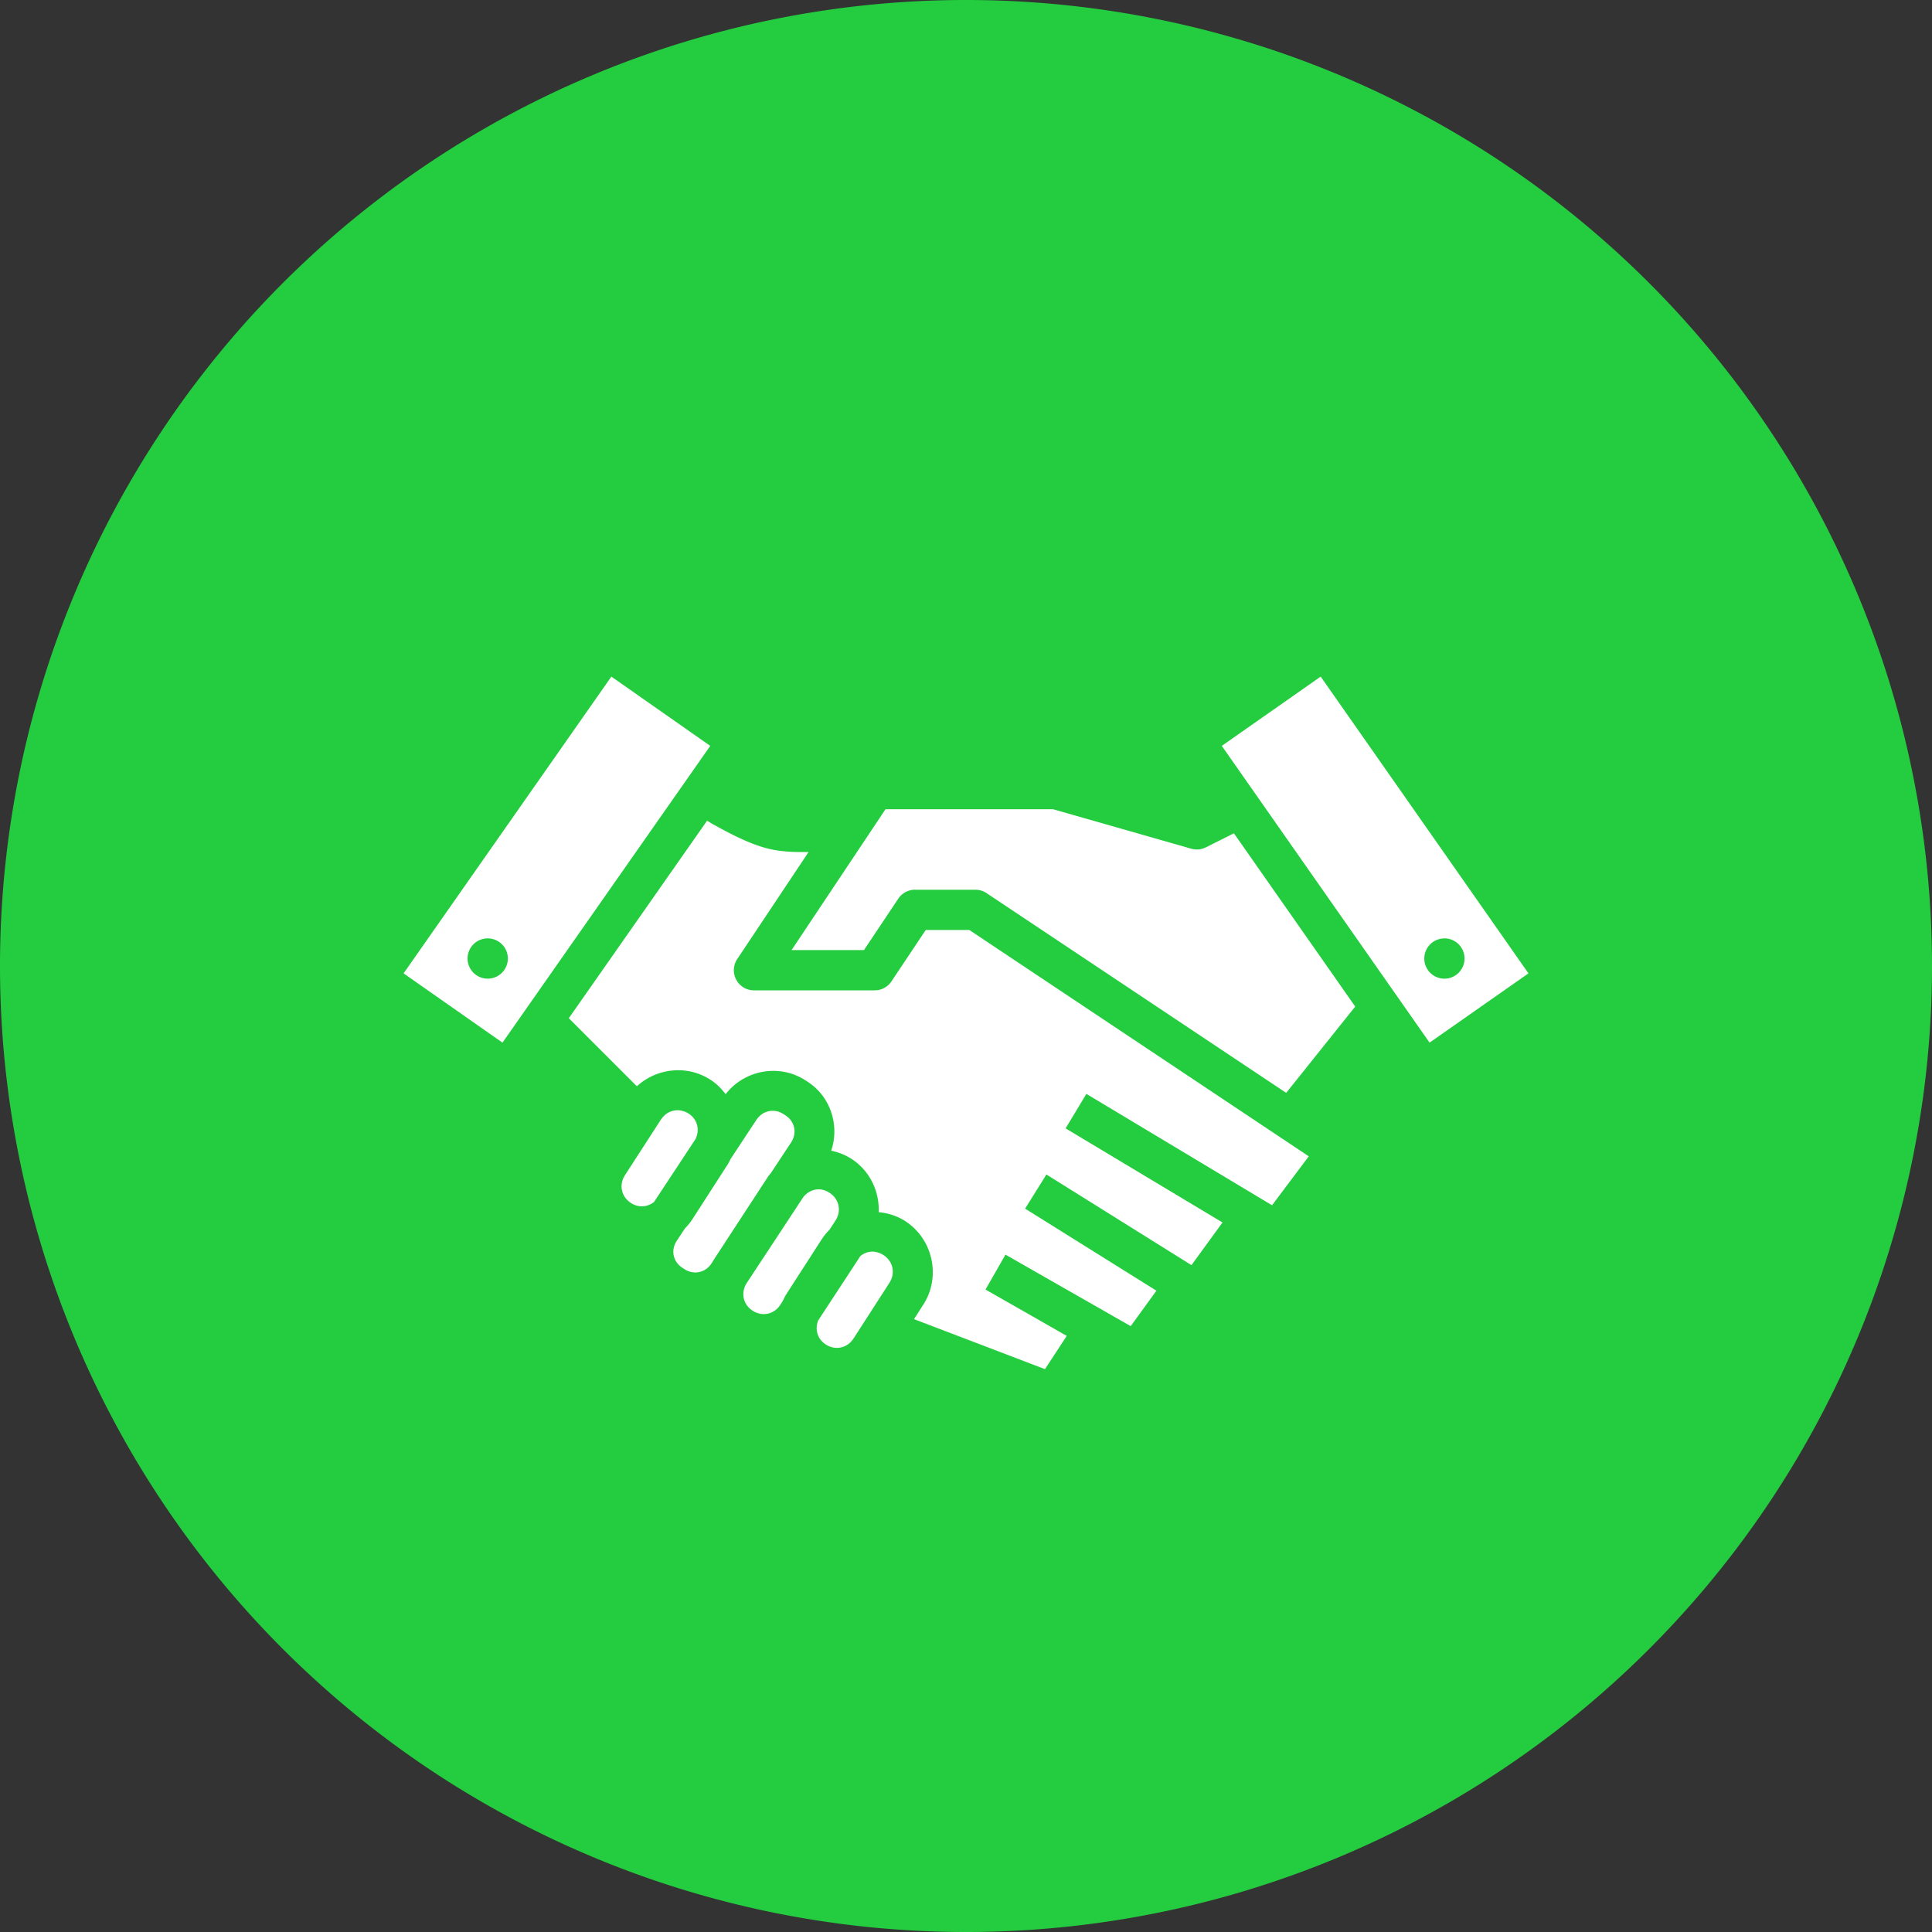 <?xml version="1.0" encoding="UTF-8" standalone="no"?>
<svg xmlns:dc="http://purl.org/dc/elements/1.1/" xmlns:cc="http://creativecommons.org/ns#" xmlns:rdf="http://www.w3.org/1999/02/22-rdf-syntax-ns#" xmlns:svg="http://www.w3.org/2000/svg" xmlns="http://www.w3.org/2000/svg" xmlns:sodipodi="http://sodipodi.sourceforge.net/DTD/sodipodi-0.dtd" xmlns:inkscape="http://www.inkscape.org/namespaces/inkscape" width="48" height="48" viewBox="0 0 48 48" id="svg2" version="1.1" inkscape:version="0.91 r13725" sodipodi:docname="handshake-congratulations-congrats-collaboration-partnership-meeting.svg">
  <rect x="0" y="0" width="48" height="48" fill="#333333" stroke="none"/>
  <defs id="defs4">
    <inkscape:path-effect effect="fillet-chamfer" id="path-effect7342-3" is_visible="true" fillet_chamfer_values="0,0 | -0.944,1" method="auto" radius="4" chamfer_steps="1" helper_size="0" flexible="false" use_knot_distance="false" ignore_radius_0="false" only_selected="true" hide_knots="false"/>
  </defs>
  <sodipodi:namedview id="base" pagecolor="#ffffff" bordercolor="#666666" borderopacity="1.0" inkscape:pageopacity="0.0" inkscape:pageshadow="2" inkscape:zoom="5.6" inkscape:cx="13.136853" inkscape:cy="9.7763796" inkscape:document-units="px" inkscape:current-layer="layer1" showgrid="false" units="px" inkscape:window-width="1366" inkscape:window-height="716" inkscape:window-x="-8" inkscape:window-y="-8" inkscape:window-maximized="1"/>
  
  <g inkscape:label="Layer 1" inkscape:groupmode="layer" id="layer1" transform="translate(0,-1004.362)">
    <g id="g13451" transform="translate(485.842,-487.862)">
      <path inkscape:connector-curvature="0" id="circle15451" d="m -437.842,1516.224 a 24,24 0 0 0 -24,-24 24,24 0 0 0 -24,24 24,24 0 0 0 24,24 24,24 0 0 0 24,-24 z" style="opacity:1;fill:#23cd3f;fill-opacity:1;stroke:none;stroke-width:0.265;stroke-linecap:round;stroke-linejoin:round;stroke-miterlimit:4;stroke-dasharray:none;stroke-dashoffset:0;stroke-opacity:1"/>
      <g style="fill:#ffffff" id="g12155" transform="translate(-198.401,-133.232)">
        <path style="color:#000000;font-style:normal;font-variant:normal;font-weight:normal;font-stretch:normal;font-size:medium;line-height:normal;font-family:sans-serif;text-indent:0;text-align:start;text-decoration:none;text-decoration-line:none;text-decoration-style:solid;text-decoration-color:#000000;letter-spacing:normal;word-spacing:normal;text-transform:none;direction:ltr;writing-mode:lr-tb;baseline-shift:baseline;text-anchor:start;white-space:normal;clip-rule:nonzero;display:inline;overflow:visible;visibility:visible;opacity:1;isolation:auto;mix-blend-mode:normal;color-interpolation:sRGB;color-interpolation-filters:linearRGB;solid-color:#000000;solid-opacity:1;fill:#ffffff;fill-opacity:1;fill-rule:evenodd;stroke:none;stroke-width:1;stroke-linecap:butt;stroke-linejoin:miter;stroke-miterlimit:4;stroke-dasharray:none;stroke-dashoffset:0;stroke-opacity:1;color-rendering:auto;image-rendering:auto;shape-rendering:auto;text-rendering:auto;enable-background:accumulate" d="m -272.252,621.904 -5.162,7.373 2.457,1.721 5.162,-7.373 z m -3.078,6.504 a 0.5,0.5 0 0 1 0.465,0.301 0.5,0.5 0 0 1 -0.26,0.658 0.5,0.5 0 0 1 -0.658,-0.26 0.5,0.5 0 0 1 0.26,-0.658 0.5,0.5 0 0 1 0.193,-0.041 z" transform="translate(0,1020.362)" id="path12138" inkscape:connector-curvature="0"/>
        <path style="color:#000000;font-style:normal;font-variant:normal;font-weight:normal;font-stretch:normal;font-size:medium;line-height:normal;font-family:sans-serif;text-indent:0;text-align:start;text-decoration:none;text-decoration-line:none;text-decoration-style:solid;text-decoration-color:#000000;letter-spacing:normal;word-spacing:normal;text-transform:none;direction:ltr;writing-mode:lr-tb;baseline-shift:baseline;text-anchor:start;white-space:normal;clip-rule:nonzero;display:inline;overflow:visible;visibility:visible;opacity:1;isolation:auto;mix-blend-mode:normal;color-interpolation:sRGB;color-interpolation-filters:linearRGB;solid-color:#000000;solid-opacity:1;fill:#ffffff;fill-opacity:1;fill-rule:evenodd;stroke:none;stroke-width:1;stroke-linecap:butt;stroke-linejoin:miter;stroke-miterlimit:4;stroke-dasharray:none;stroke-dashoffset:0;stroke-opacity:1;color-rendering:auto;image-rendering:auto;shape-rendering:auto;text-rendering:auto;enable-background:accumulate" d="m -254.629,621.904 -2.457,1.721 5.162,7.373 2.457,-1.721 z m 3.094,6.504 a 0.5,0.5 0 0 1 0.479,0.471 0.5,0.5 0 0 1 -0.469,0.529 0.5,0.5 0 0 1 -0.529,-0.469 0.5,0.5 0 0 1 0.469,-0.529 0.5,0.5 0 0 1 0.051,-0.002 z" transform="translate(0,1020.362)" id="path12140" inkscape:connector-curvature="0"/>
        <path style="color:#000000;font-style:normal;font-variant:normal;font-weight:normal;font-stretch:normal;font-size:medium;line-height:normal;font-family:sans-serif;text-indent:0;text-align:start;text-decoration:none;text-decoration-line:none;text-decoration-style:solid;text-decoration-color:#000000;letter-spacing:normal;word-spacing:normal;text-transform:none;direction:ltr;writing-mode:lr-tb;baseline-shift:baseline;text-anchor:start;white-space:normal;clip-rule:nonzero;display:inline;overflow:visible;visibility:visible;opacity:1;isolation:auto;mix-blend-mode:normal;color-interpolation:sRGB;color-interpolation-filters:linearRGB;solid-color:#000000;solid-opacity:1;fill:#ffffff;fill-opacity:1;fill-rule:evenodd;stroke:none;stroke-width:1;stroke-linecap:butt;stroke-linejoin:miter;stroke-miterlimit:4;stroke-dasharray:none;stroke-dashoffset:0;stroke-opacity:1;color-rendering:auto;image-rendering:auto;shape-rendering:auto;text-rendering:auto;enable-background:accumulate" d="m -265.441,1645.561 4.162,0 3.434,0.981 a 0.5,0.5 0 0 0 0.361,-0.033 l 0.699,-0.35 3.014,4.305 -1.715,2.144 -7.445,-4.963 a 0.5,0.5 0 0 0 -0.277,-0.084 l -1.5,0 a 0.5,0.5 0 0 0 -0.416,0.223 l -0.852,1.277 -1.799,0 2.334,-3.5 z" id="path12142" inkscape:connector-curvature="0"/>
        <path style="color:#000000;font-style:normal;font-variant:normal;font-weight:normal;font-stretch:normal;font-size:medium;line-height:normal;font-family:sans-serif;text-indent:0;text-align:start;text-decoration:none;text-decoration-line:none;text-decoration-style:solid;text-decoration-color:#000000;letter-spacing:normal;word-spacing:normal;text-transform:none;direction:ltr;writing-mode:lr-tb;baseline-shift:baseline;text-anchor:start;white-space:normal;clip-rule:nonzero;display:inline;overflow:visible;visibility:visible;opacity:1;isolation:auto;mix-blend-mode:normal;color-interpolation:sRGB;color-interpolation-filters:linearRGB;solid-color:#000000;solid-opacity:1;fill:#ffffff;fill-opacity:1;fill-rule:evenodd;stroke:none;stroke-width:1;stroke-linecap:butt;stroke-linejoin:miter;stroke-miterlimit:4;stroke-dasharray:none;stroke-dashoffset:0;stroke-opacity:1;color-rendering:auto;image-rendering:auto;shape-rendering:auto;text-rendering:auto;enable-background:accumulate" d="m -269.875,1645.845 c 0.075,0.044 0.066,0.043 0.15,0.09 0.425,0.237 0.926,0.501 1.4,0.613 0.307,0.072 0.644,0.081 0.973,0.076 l -1.773,2.66 a 0.5,0.5 0 0 0 0.416,0.777 l 3,0 a 0.5,0.5 0 0 0 0.416,-0.223 l 0.852,-1.277 1.082,0 8.434,5.623 -0.912,1.217 -4.613,-2.768 -0.516,0.857 3.898,2.338 -0.771,1.06 -3.604,-2.252 -0.529,0.848 3.262,2.039 -0.639,0.881 -3.111,-1.777 -0.496,0.867 2.018,1.152 -0.541,0.826 -3.254,-1.242 0.23,-0.359 c 0.446,-0.691 0.243,-1.629 -0.447,-2.076 -0.205,-0.133 -0.431,-0.2 -0.66,-0.223 0.02,-0.511 -0.215,-1.022 -0.67,-1.32 -0.159,-0.104 -0.333,-0.17 -0.51,-0.207 0.21,-0.622 -0.009,-1.336 -0.582,-1.711 l -0.055,-0.035 c -0.649,-0.424 -1.519,-0.262 -1.986,0.342 -0.103,-0.137 -0.226,-0.262 -0.377,-0.359 -0.582,-0.377 -1.338,-0.288 -1.828,0.162 l -1.691,-1.691 3.436,-4.908 z" id="path12144" inkscape:connector-curvature="0"/>
        <path style="color:#000000;font-style:normal;font-variant:normal;font-weight:normal;font-stretch:normal;font-size:medium;line-height:normal;font-family:sans-serif;text-indent:0;text-align:start;text-decoration:none;text-decoration-line:none;text-decoration-style:solid;text-decoration-color:#000000;letter-spacing:normal;word-spacing:normal;text-transform:none;direction:ltr;writing-mode:lr-tb;baseline-shift:baseline;text-anchor:start;white-space:normal;clip-rule:nonzero;display:inline;overflow:visible;visibility:visible;opacity:1;isolation:auto;mix-blend-mode:normal;color-interpolation:sRGB;color-interpolation-filters:linearRGB;solid-color:#000000;solid-opacity:1;fill:#ffffff;fill-opacity:1;fill-rule:evenodd;stroke:none;stroke-width:1;stroke-linecap:butt;stroke-linejoin:miter;stroke-miterlimit:4;stroke-dasharray:none;stroke-dashoffset:0;stroke-opacity:1;color-rendering:auto;image-rendering:auto;shape-rendering:auto;text-rendering:auto;enable-background:accumulate" d="m -270.521,1653.048 c 0.064,0.012 0.128,0.035 0.188,0.074 0.22,0.142 0.283,0.403 0.174,0.631 l -1.033,1.566 c -0.162,0.129 -0.385,0.148 -0.574,0.025 -0.24,-0.155 -0.303,-0.451 -0.148,-0.691 l 0.893,-1.381 c 0.116,-0.18 0.31,-0.261 0.502,-0.225 z" id="path12146" inkscape:connector-curvature="0"/>
        <path style="color:#000000;font-style:normal;font-variant:normal;font-weight:normal;font-stretch:normal;font-size:medium;line-height:normal;font-family:sans-serif;text-indent:0;text-align:start;text-decoration:none;text-decoration-line:none;text-decoration-style:solid;text-decoration-color:#000000;letter-spacing:normal;word-spacing:normal;text-transform:none;direction:ltr;writing-mode:lr-tb;baseline-shift:baseline;text-anchor:start;white-space:normal;clip-rule:nonzero;display:inline;overflow:visible;visibility:visible;opacity:1;isolation:auto;mix-blend-mode:normal;color-interpolation:sRGB;color-interpolation-filters:linearRGB;solid-color:#000000;solid-opacity:1;fill:#ffffff;fill-opacity:1;fill-rule:evenodd;stroke:none;stroke-width:1;stroke-linecap:butt;stroke-linejoin:miter;stroke-miterlimit:4;stroke-dasharray:none;stroke-dashoffset:0;stroke-opacity:1;color-rendering:auto;image-rendering:auto;shape-rendering:auto;text-rendering:auto;enable-background:accumulate" d="m -268.158,1653.06 c 0.062,0.012 0.122,0.036 0.18,0.074 l 0.055,0.035 c 0.231,0.151 0.289,0.439 0.137,0.67 l -0.5,0.758 c -0.024,0.03 -0.051,0.057 -0.072,0.09 l -1.367,2.094 c -0.004,0.01 -0.006,0.013 -0.01,0.02 l -0.031,0.047 c -0.152,0.231 -0.441,0.289 -0.672,0.139 l -0.053,-0.035 c -0.231,-0.151 -0.289,-0.437 -0.137,-0.668 l 0.203,-0.307 c 0.07,-0.071 0.134,-0.148 0.189,-0.234 l 0.891,-1.383 c 0.022,-0.035 0.035,-0.073 0.055,-0.109 l 0.643,-0.975 c 0.114,-0.173 0.305,-0.251 0.49,-0.215 z" id="path12148" inkscape:connector-curvature="0"/>
        <path style="color:#000000;font-style:normal;font-variant:normal;font-weight:normal;font-stretch:normal;font-size:medium;line-height:normal;font-family:sans-serif;text-indent:0;text-align:start;text-decoration:none;text-decoration-line:none;text-decoration-style:solid;text-decoration-color:#000000;letter-spacing:normal;word-spacing:normal;text-transform:none;direction:ltr;writing-mode:lr-tb;baseline-shift:baseline;text-anchor:start;white-space:normal;clip-rule:nonzero;display:inline;overflow:visible;visibility:visible;opacity:1;isolation:auto;mix-blend-mode:normal;color-interpolation:sRGB;color-interpolation-filters:linearRGB;solid-color:#000000;solid-opacity:1;fill:#ffffff;fill-opacity:1;fill-rule:evenodd;stroke:none;stroke-width:1;stroke-linecap:butt;stroke-linejoin:miter;stroke-miterlimit:4;stroke-dasharray:none;stroke-dashoffset:0;stroke-opacity:1;color-rendering:auto;image-rendering:auto;shape-rendering:auto;text-rendering:auto;enable-background:accumulate" d="m -267.016,1655.013 c 0.064,0.012 0.126,0.039 0.186,0.078 0.239,0.156 0.301,0.453 0.145,0.691 l -0.145,0.223 c -0.071,0.072 -0.137,0.149 -0.193,0.236 l -0.891,1.383 c -0.032,0.05 -0.054,0.104 -0.08,0.156 l -0.06,0.094 c -0.156,0.239 -0.452,0.301 -0.691,0.145 -0.235,-0.154 -0.296,-0.443 -0.148,-0.68 l 1.412,-2.145 c 0.119,-0.146 0.293,-0.215 0.467,-0.182 z" id="path12150" inkscape:connector-curvature="0"/>
        <path style="color:#000000;font-style:normal;font-variant:normal;font-weight:normal;font-stretch:normal;font-size:medium;line-height:normal;font-family:sans-serif;text-indent:0;text-align:start;text-decoration:none;text-decoration-line:none;text-decoration-style:solid;text-decoration-color:#000000;letter-spacing:normal;word-spacing:normal;text-transform:none;direction:ltr;writing-mode:lr-tb;baseline-shift:baseline;text-anchor:start;white-space:normal;clip-rule:nonzero;display:inline;overflow:visible;visibility:visible;opacity:1;isolation:auto;mix-blend-mode:normal;color-interpolation:sRGB;color-interpolation-filters:linearRGB;solid-color:#000000;solid-opacity:1;fill:#ffffff;fill-opacity:1;fill-rule:evenodd;stroke:none;stroke-width:1;stroke-linecap:butt;stroke-linejoin:miter;stroke-miterlimit:4;stroke-dasharray:none;stroke-dashoffset:0;stroke-opacity:1;color-rendering:auto;image-rendering:auto;shape-rendering:auto;text-rendering:auto;enable-background:accumulate" d="m -265.68,1656.561 c 0.064,0.012 0.128,0.037 0.188,0.076 0.24,0.155 0.303,0.451 0.148,0.691 l -0.891,1.383 c -0.155,0.24 -0.452,0.304 -0.691,0.148 -0.208,-0.135 -0.274,-0.376 -0.189,-0.594 l 1.051,-1.605 c 0.111,-0.088 0.247,-0.126 0.385,-0.1 z" id="path12153" inkscape:connector-curvature="0"/>
      </g>
    </g>
  </g>

	</svg>
